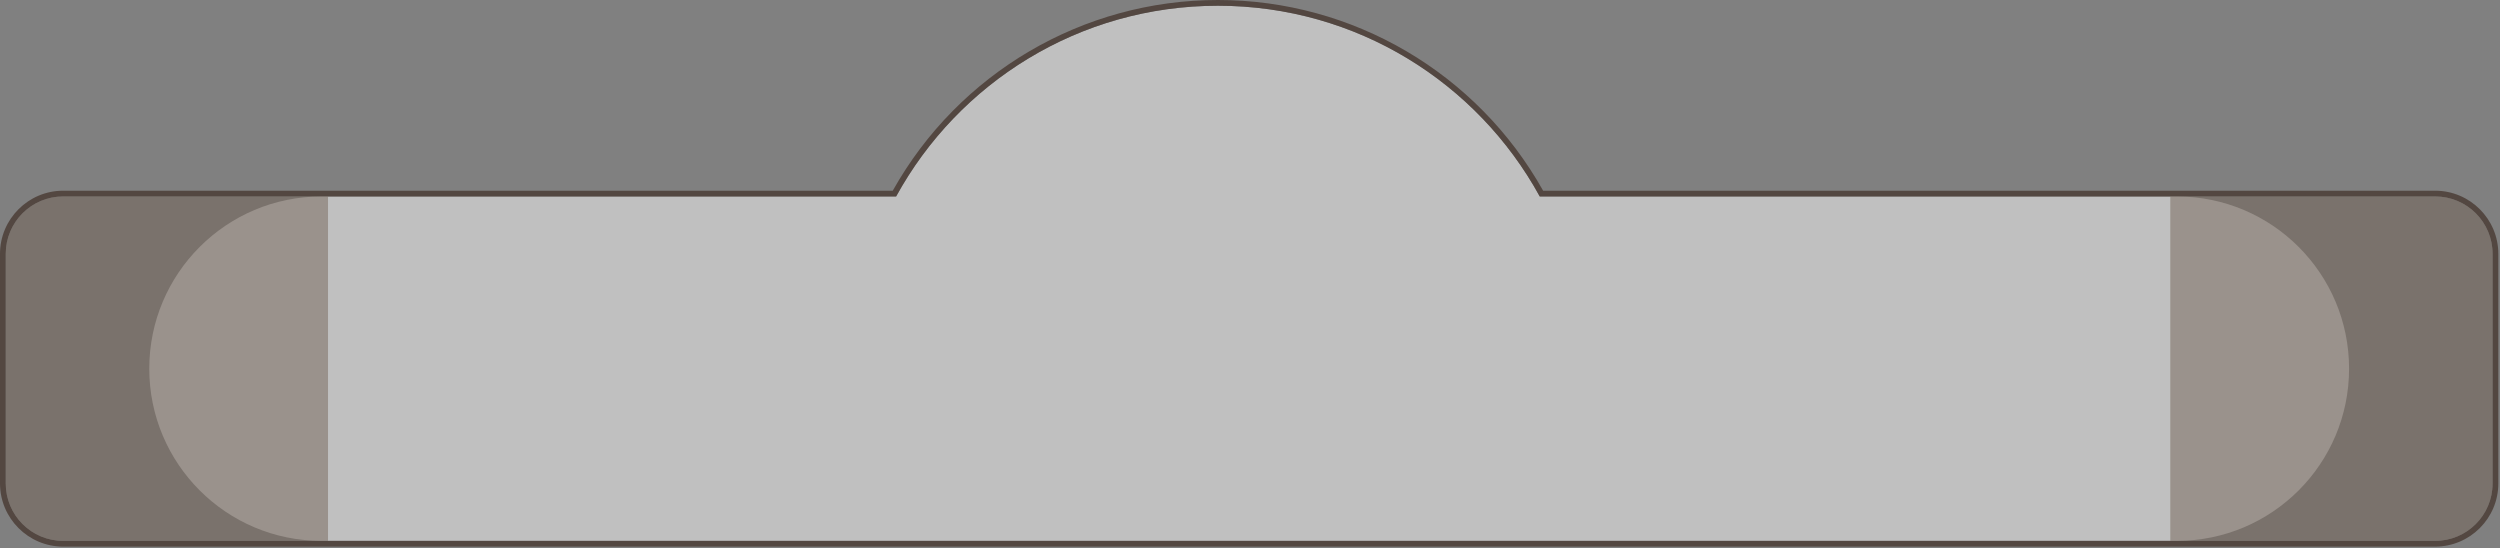 <?xml version="1.0" encoding="UTF-8" standalone="no"?>
<!DOCTYPE svg PUBLIC "-//W3C//DTD SVG 1.1//EN" "http://www.w3.org/Graphics/SVG/1.1/DTD/svg11.dtd">
<svg width="100%" height="100%" viewBox="0 0 1309 287" version="1.1" xmlns="http://www.w3.org/2000/svg" xmlns:xlink="http://www.w3.org/1999/xlink" xml:space="preserve" xmlns:serif="http://www.serif.com/" style="fill-rule:evenodd;clip-rule:evenodd;stroke-linejoin:round;stroke-miterlimit:2;">
    <rect x="0" y="0" width="1309" height="287" fill="#808080" stroke="none"/>
    <g transform="matrix(1,0,0,1,-286.178,-679.271)">
        <g transform="matrix(1,0,0,1,319.24,-1233.64)">
            <g opacity="0.5">
                <g transform="matrix(1,0,0,1,1106.75,2096.26)">
                    <path d="M0,-80.486L-333.599,-80.486C-366.223,-139.993 -429.445,-180.34 -502.096,-180.34C-574.747,-180.34 -637.97,-139.993 -670.594,-80.486L-971.49,-80.486C-1021.29,-80.486 -1061.66,-40.116 -1061.66,9.684C-1061.66,59.484 -1021.29,99.854 -971.49,99.854L0,99.854C49.799,99.854 90.17,59.484 90.17,9.684C90.17,-40.116 49.799,-80.486 0,-80.486" style="fill:white;fill-rule:nonzero;"/>
                </g>
            </g>
        </g>
        <g transform="matrix(1,0,0,1,923.889,965.477)">
            <path d="M0,-286.206C-70.667,-286.206 -135.743,-247.99 -170.268,-186.352L-604.649,-186.352C-622.879,-186.352 -637.711,-171.519 -637.711,-153.289L-637.711,-33.062C-637.711,-14.832 -622.879,0 -604.649,0L637.351,0C655.582,0 670.414,-14.832 670.414,-33.062L670.414,-153.289C670.414,-171.519 655.582,-186.352 637.351,-186.352L170.269,-186.352C135.743,-247.99 70.668,-286.206 0,-286.206M0,-283.2C72.651,-283.2 135.874,-242.852 168.498,-183.346L637.351,-183.346C653.951,-183.346 667.408,-169.89 667.408,-153.289L667.408,-33.062C667.408,-16.463 653.951,-3.006 637.351,-3.006L-604.649,-3.006C-621.249,-3.006 -634.706,-16.463 -634.706,-33.062L-634.706,-153.289C-634.706,-169.89 -621.249,-183.346 -604.649,-183.346L-168.497,-183.346C-135.874,-242.852 -72.651,-283.2 0,-283.2" style="fill:rgb(83,71,65);fill-rule:nonzero;"/>
        </g>
        <g transform="matrix(1,0,0,1,319.24,-1233.64)">
            <g opacity="0.5">
                <g transform="matrix(1,0,0,1,1242,2015.77)">
                    <path d="M0,180.34L-138.69,180.34L-138.69,0L0,0C16.6,0 30.057,13.457 30.057,30.057L30.057,150.283C30.057,166.883 16.6,180.34 0,180.34" style="fill:rgb(115,99,87);fill-rule:nonzero;"/>
                </g>
            </g>
        </g>
        <g transform="matrix(1,0,0,1,319.24,-1233.64)">
            <g opacity="0.5">
                <g transform="matrix(1,0,0,1,0,2196.11)">
                    <path d="M0,-180.34L138.69,-180.34L138.69,0L0,0C-16.6,0 -30.057,-13.457 -30.057,-30.057L-30.057,-150.283C-30.057,-166.883 -16.6,-180.34 0,-180.34" style="fill:rgb(115,99,87);fill-rule:nonzero;"/>
                </g>
            </g>
        </g>
    </g>
</svg>
